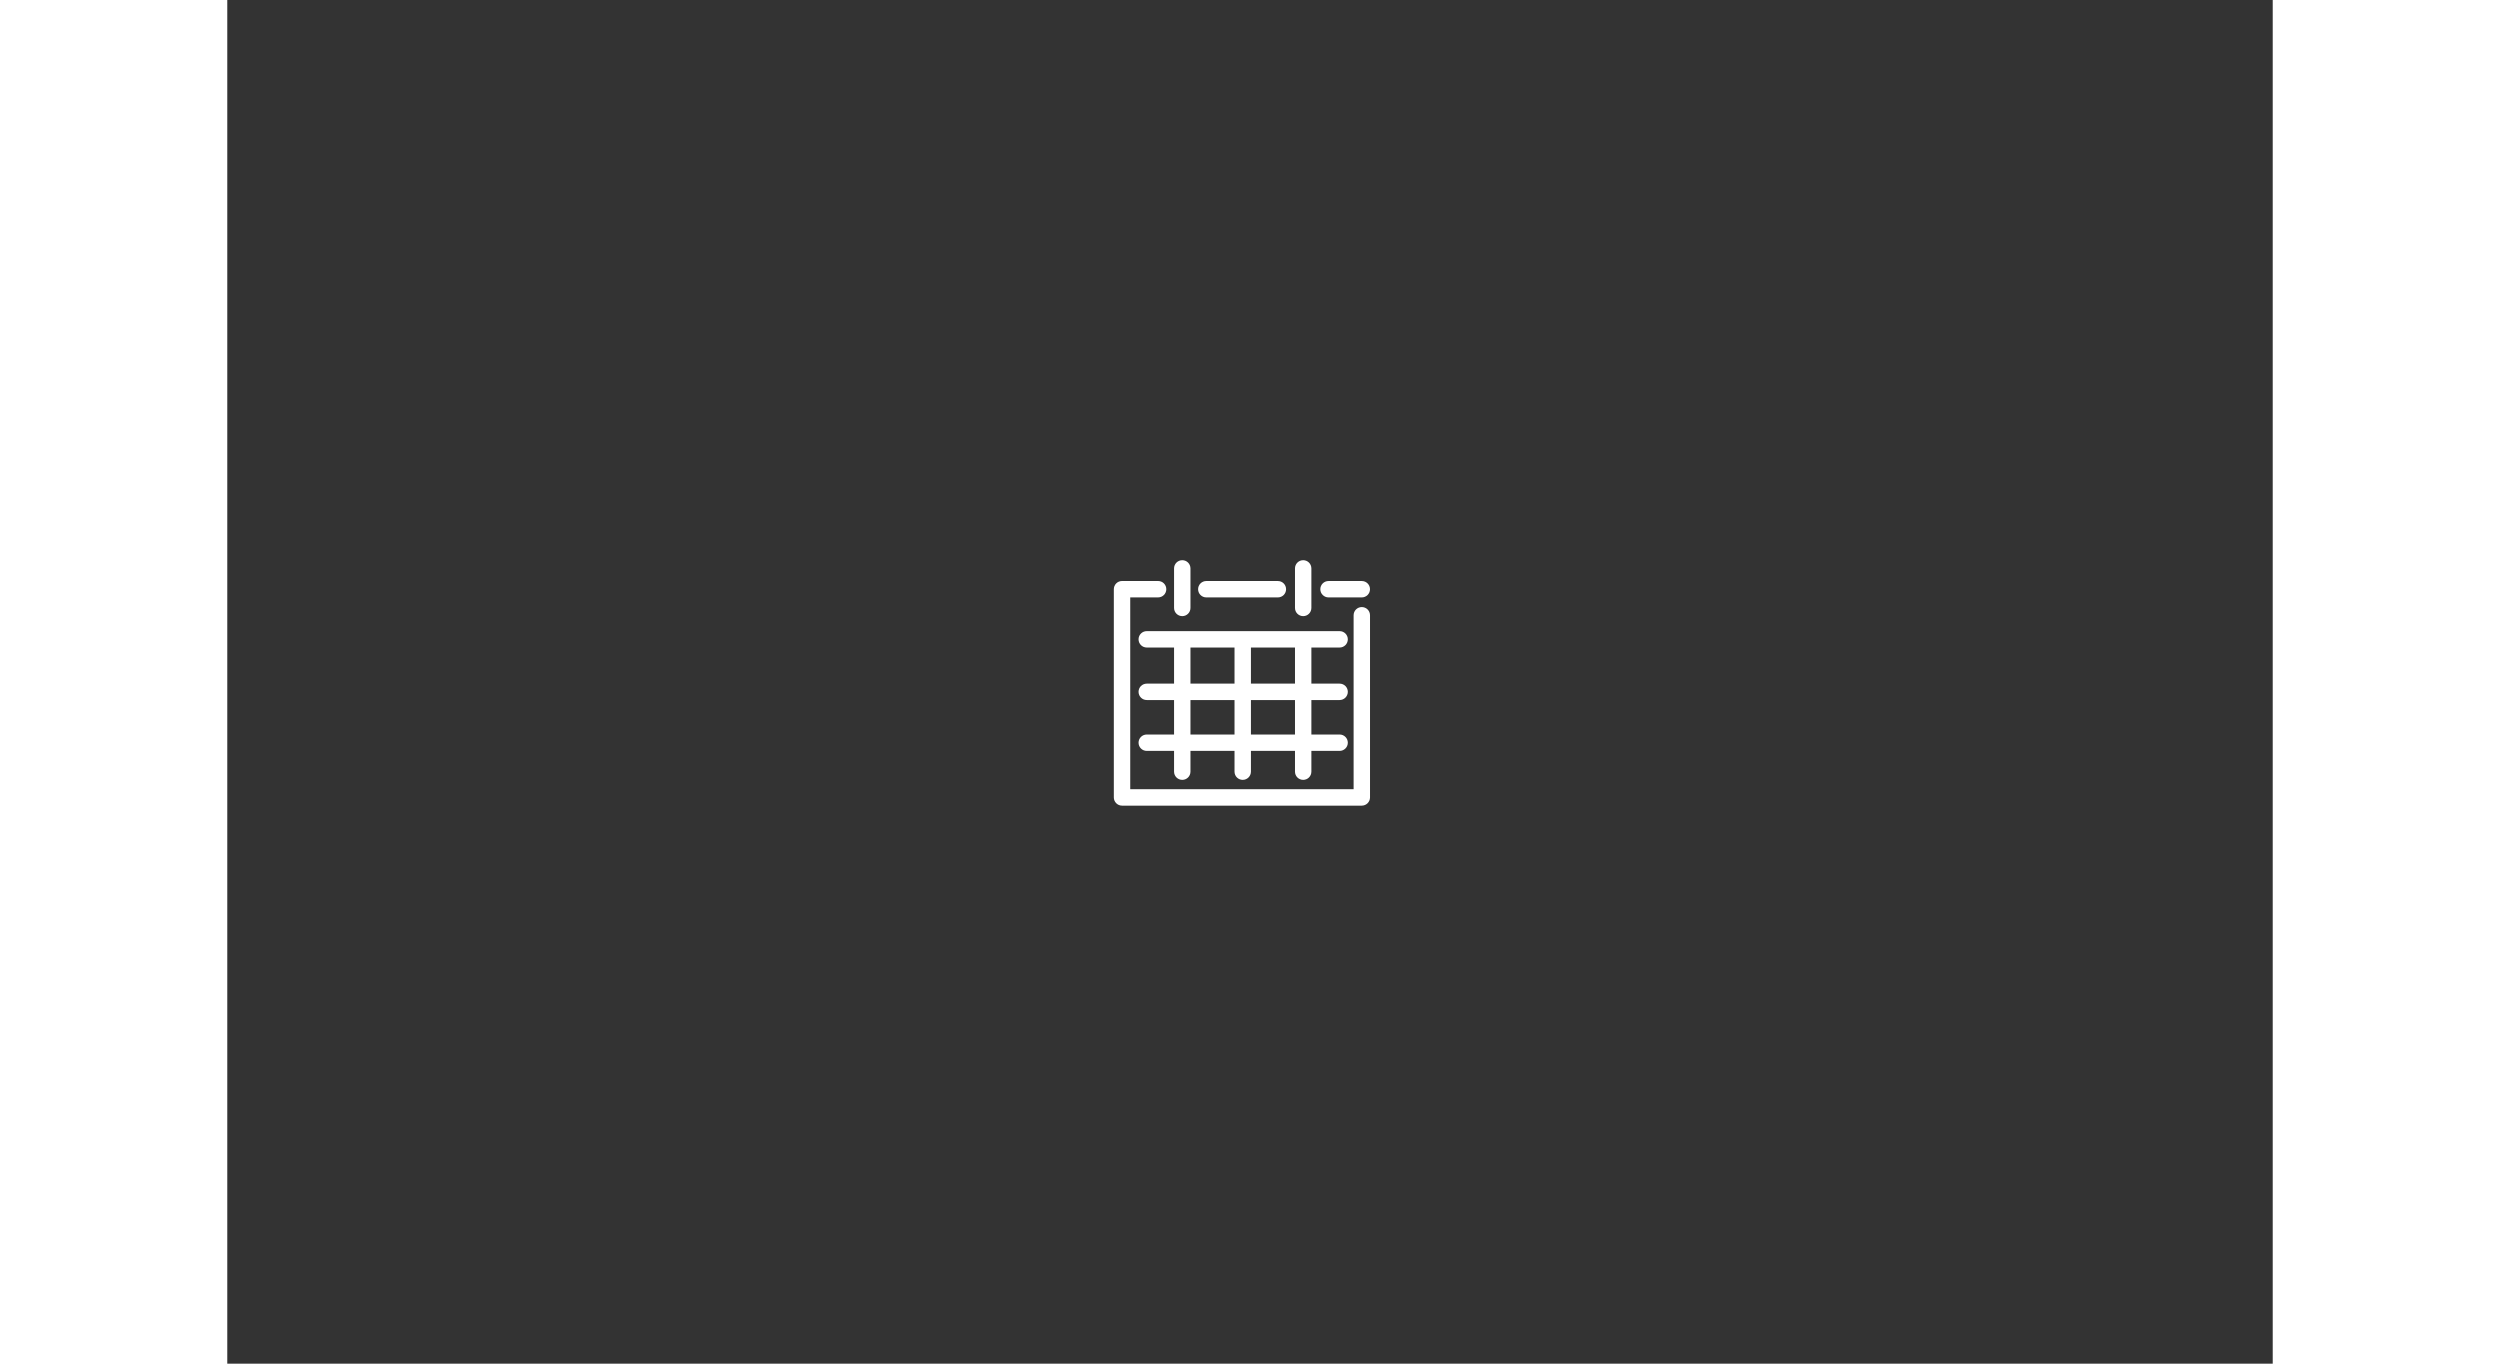 <?xml version="1.0" encoding="utf-8"?>
<!-- Generator: Adobe Illustrator 16.0.4, SVG Export Plug-In . SVG Version: 6.00 Build 0)  -->
<!DOCTYPE svg PUBLIC "-//W3C//DTD SVG 1.1//EN" "http://www.w3.org/Graphics/SVG/1.1/DTD/svg11.dtd">
<svg version="1.1" id="Warstwa_1" xmlns="http://www.w3.org/2000/svg" xmlns:xlink="http://www.w3.org/1999/xlink" x="0px" y="0px"
	 width="275px" height="150px" viewBox="0 0 150 100" enable-background="new 0 0 150 100" xml:space="preserve">
<rect x="0" y="0" width="150" height="100" fill="#333333" stroke="none"/>
<g>
	<path fill="#FFFFFF" d="M83.198,59.08H65.615c-0.332,0-0.601-0.27-0.601-0.601V43.208c0-0.332,0.269-0.601,0.601-0.601h2.646
		c0.333,0,0.601,0.269,0.601,0.601c0,0.333-0.269,0.601-0.601,0.601h-2.044v14.068h16.381V45.119c0-0.332,0.269-0.601,0.601-0.601
		c0.333,0,0.602,0.269,0.602,0.601v13.359C83.8,58.811,83.53,59.08,83.198,59.08L83.198,59.08z"/>
	<path fill="#FFFFFF" d="M83.198,43.81h-2.439c-0.332,0-0.602-0.269-0.602-0.601c0-0.332,0.27-0.601,0.602-0.601h2.439
		c0.333,0,0.602,0.269,0.602,0.601C83.8,43.541,83.53,43.81,83.198,43.81L83.198,43.81z"/>
	<path fill="#FFFFFF" d="M77.045,43.81h-5.25c-0.333,0-0.601-0.269-0.601-0.601c0-0.332,0.269-0.601,0.601-0.601h5.25
		c0.332,0,0.601,0.269,0.601,0.601C77.646,43.541,77.377,43.81,77.045,43.81L77.045,43.81z"/>
	<path fill="#FFFFFF" d="M70.033,57.19c-0.332,0-0.602-0.269-0.602-0.601v-9.517c0-0.333,0.27-0.601,0.602-0.601
		c0.332,0,0.601,0.269,0.601,0.601v9.517C70.634,56.921,70.365,57.19,70.033,57.19L70.033,57.19z"/>
	<path fill="#FFFFFF" d="M74.466,57.19c-0.332,0-0.601-0.269-0.601-0.601v-9.517c0-0.333,0.27-0.601,0.601-0.601
		c0.332,0,0.602,0.269,0.602,0.601v9.517C75.067,56.921,74.798,57.19,74.466,57.19L74.466,57.19z"/>
	<path fill="#FFFFFF" d="M78.9,57.19c-0.332,0-0.601-0.269-0.601-0.601v-9.517c0-0.333,0.269-0.601,0.601-0.601
		s0.601,0.269,0.601,0.601v9.517C79.501,56.921,79.232,57.19,78.9,57.19L78.9,57.19z"/>
	<path fill="#FFFFFF" d="M81.572,47.485H67.429c-0.333,0-0.602-0.269-0.602-0.601c0-0.332,0.27-0.601,0.602-0.601h14.144
		c0.332,0,0.601,0.269,0.601,0.601C82.173,47.217,81.903,47.485,81.572,47.485L81.572,47.485z"/>
	<path fill="#FFFFFF" d="M81.572,51.336H67.429c-0.333,0-0.602-0.27-0.602-0.602s0.27-0.601,0.602-0.601h14.144
		c0.332,0,0.601,0.269,0.601,0.601S81.903,51.336,81.572,51.336L81.572,51.336z"/>
	<path fill="#FFFFFF" d="M81.572,55.066H67.429c-0.333,0-0.602-0.269-0.602-0.601s0.27-0.601,0.602-0.601h14.144
		c0.332,0,0.601,0.269,0.601,0.601S81.903,55.066,81.572,55.066L81.572,55.066z"/>
	<path fill="#FFFFFF" d="M70.033,45.183c-0.332,0-0.602-0.269-0.602-0.601v-2.9c0-0.333,0.27-0.601,0.602-0.601
		c0.332,0,0.601,0.269,0.601,0.601v2.9C70.634,44.914,70.365,45.183,70.033,45.183L70.033,45.183z"/>
	<path fill="#FFFFFF" d="M78.9,45.183c-0.332,0-0.601-0.269-0.601-0.601v-2.9c0-0.333,0.269-0.601,0.601-0.601
		s0.601,0.269,0.601,0.601v2.9C79.501,44.914,79.232,45.183,78.9,45.183L78.9,45.183z"/>
</g>
</svg>
